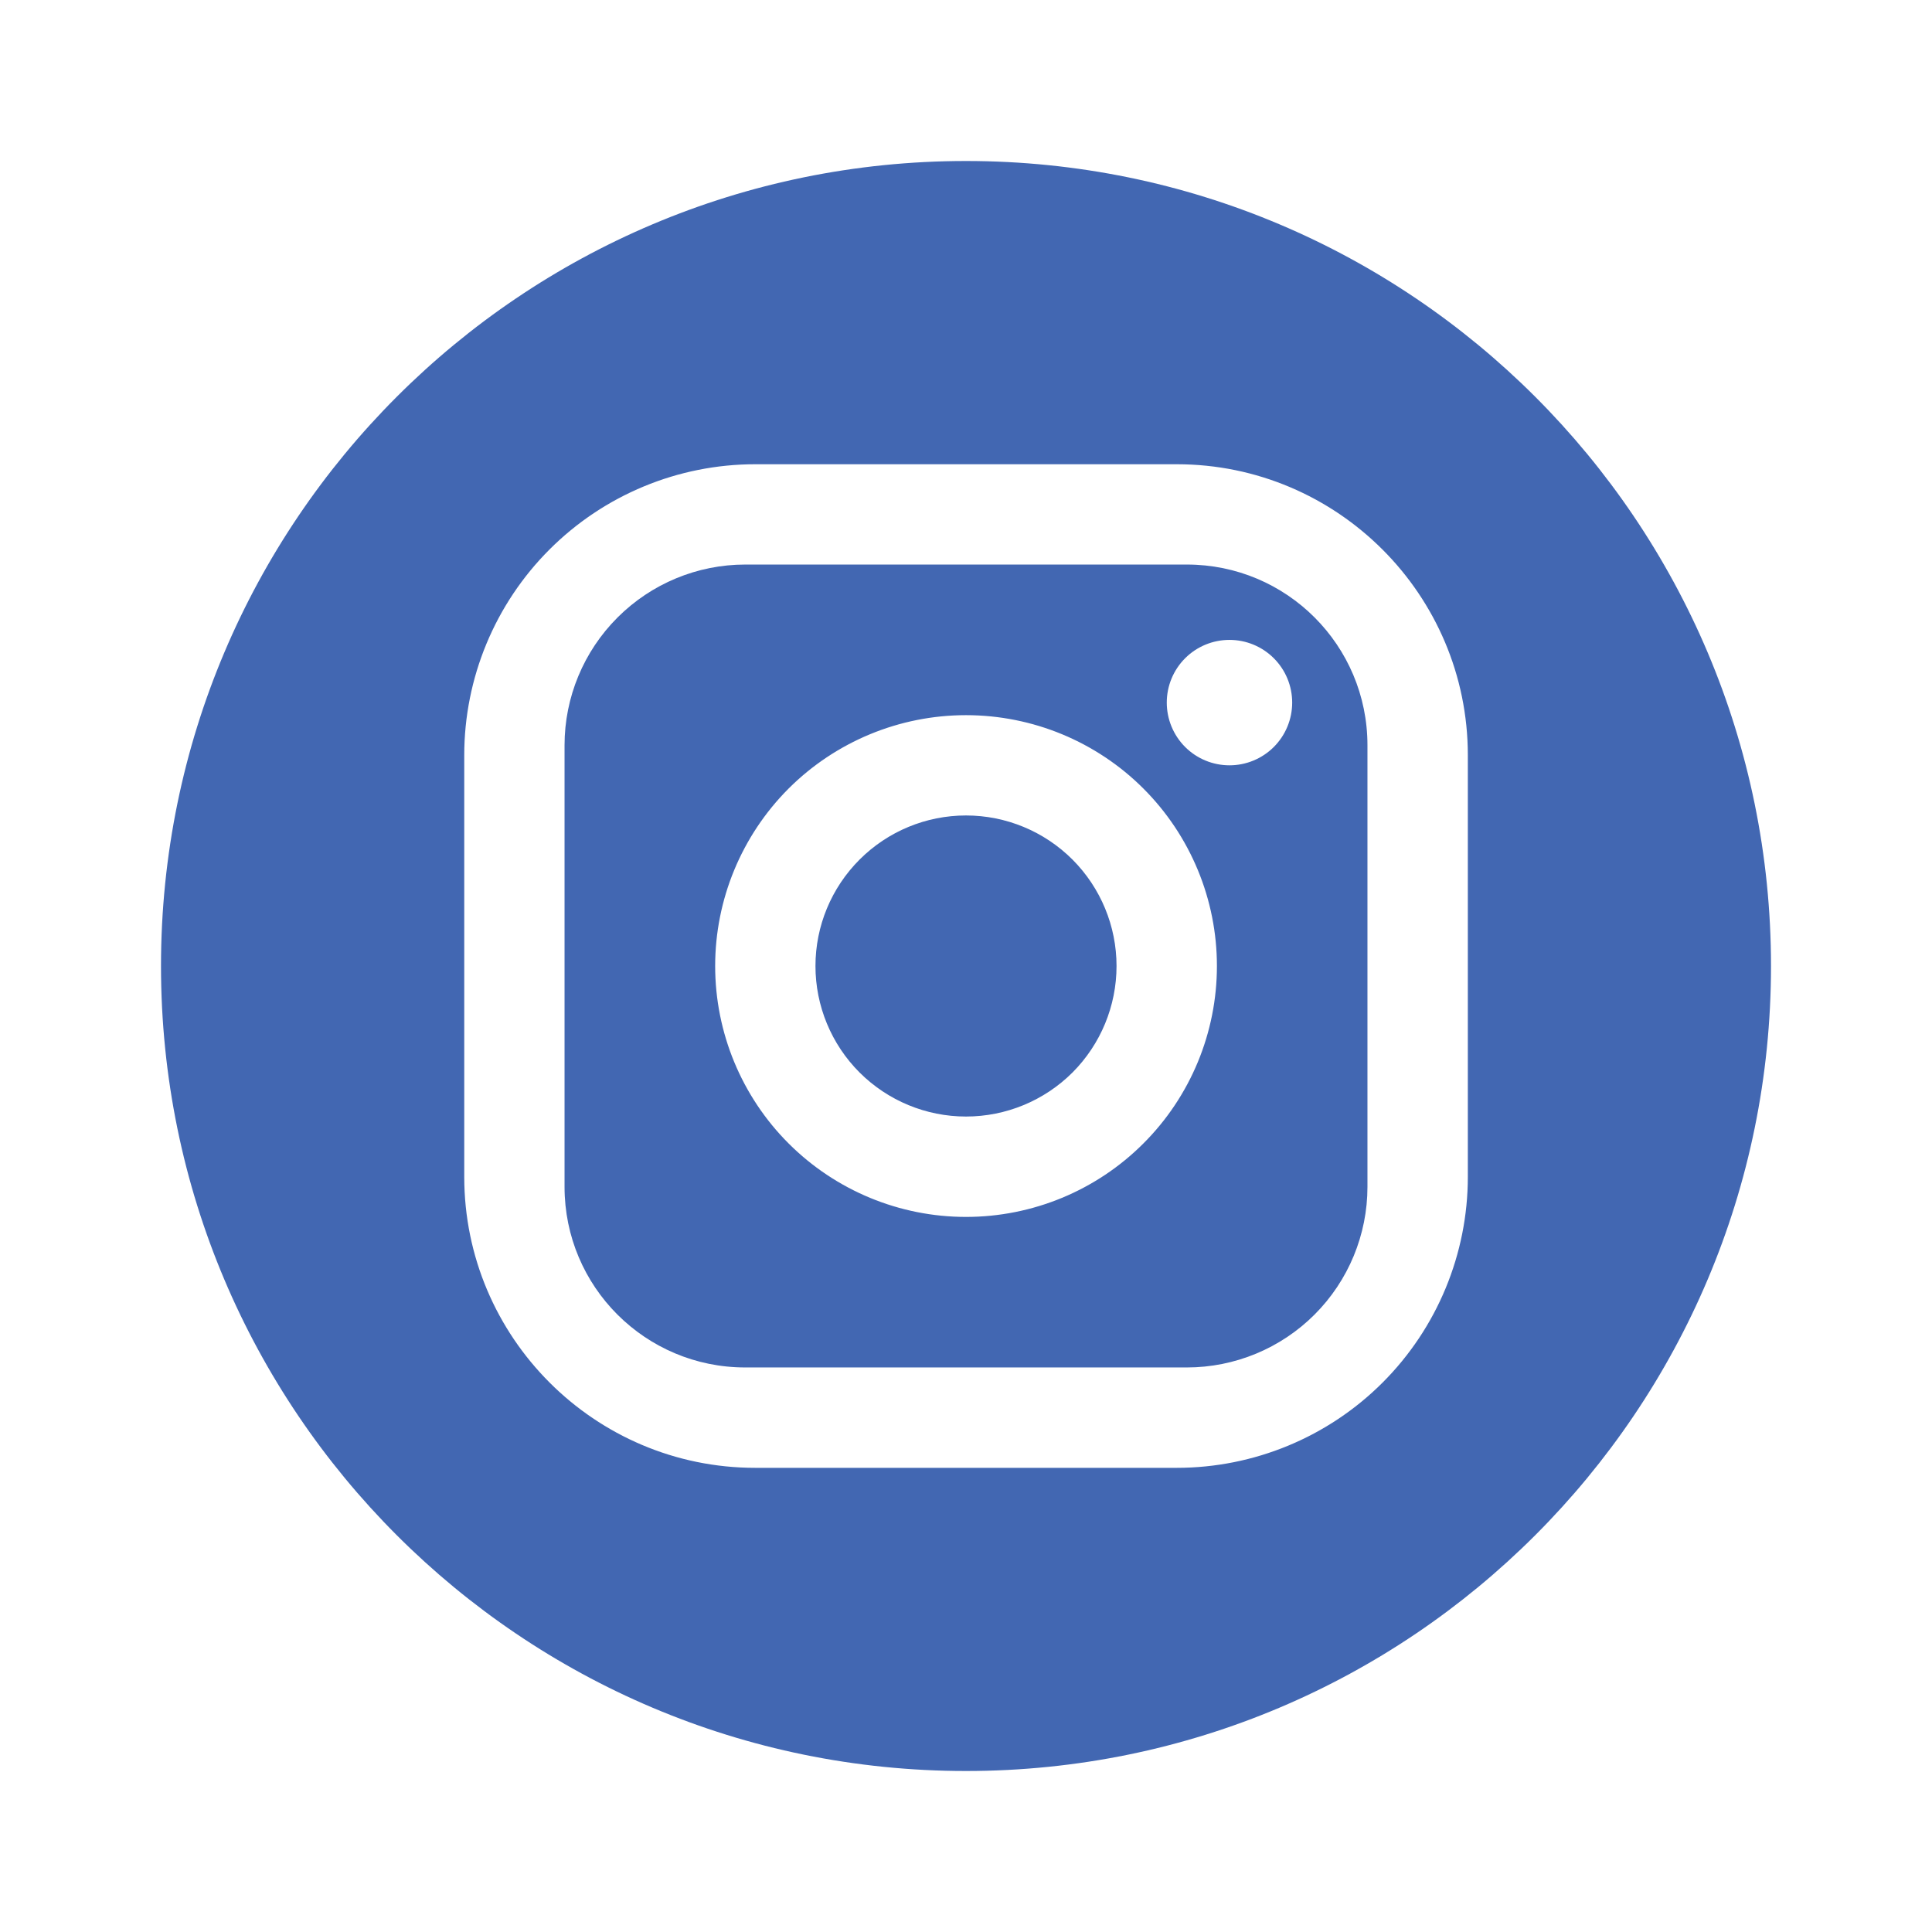 <svg width="24" height="24" viewBox="0 0 24 24" fill="#4267B2" xmlns="http://www.w3.org/2000/svg">
<path fill-rule="evenodd" clip-rule="evenodd" d="M12 22C17.523 22 22 17.523 22 12C22 6.477 17.523 2 12 2C6.477 2 2 6.477 2 12C2 17.523 6.477 22 12 22ZM14.618 5.767H9.382C8.423 5.767 7.504 6.148 6.826 6.826C6.148 7.504 5.767 8.423 5.767 9.382V14.618C5.767 16.613 7.388 18.234 9.382 18.234H14.618C15.577 18.234 16.497 17.853 17.175 17.175C17.853 16.497 18.234 15.577 18.234 14.618V9.382C18.234 7.388 16.613 5.767 14.618 5.767ZM7.671 7.671C8.092 7.25 8.662 7.013 9.258 7.013H14.743C15.984 7.013 16.987 8.017 16.987 9.258V14.743C16.987 15.338 16.751 15.909 16.33 16.33C15.909 16.751 15.338 16.987 14.743 16.987H9.258C8.017 16.987 7.013 15.984 7.013 14.743V9.258C7.013 8.662 7.25 8.092 7.671 7.671ZM15.824 8.177C15.678 8.031 15.48 7.949 15.273 7.949C15.066 7.949 14.868 8.031 14.722 8.177C14.576 8.323 14.494 8.521 14.494 8.728C14.494 8.934 14.576 9.133 14.722 9.279C14.868 9.425 15.066 9.507 15.273 9.507C15.48 9.507 15.678 9.425 15.824 9.279C15.97 9.133 16.052 8.934 16.052 8.728C16.052 8.521 15.97 8.323 15.824 8.177ZM14.204 9.796C13.62 9.212 12.827 8.884 12 8.884C11.174 8.884 10.381 9.212 9.796 9.796C9.212 10.381 8.884 11.174 8.884 12C8.884 12.827 9.212 13.62 9.796 14.204C10.381 14.789 11.174 15.117 12 15.117C12.827 15.117 13.62 14.789 14.204 14.204C14.789 13.62 15.117 12.827 15.117 12C15.117 11.174 14.789 10.381 14.204 9.796ZM10.678 10.678C11.029 10.327 11.504 10.13 12 10.13C12.496 10.13 12.972 10.327 13.323 10.678C13.673 11.029 13.87 11.504 13.87 12C13.87 12.496 13.673 12.972 13.323 13.323C12.972 13.673 12.496 13.87 12 13.87C11.504 13.87 11.029 13.673 10.678 13.323C10.327 12.972 10.13 12.496 10.13 12C10.13 11.504 10.327 11.029 10.678 10.678Z" fill="#4267B2"/>
</svg>
